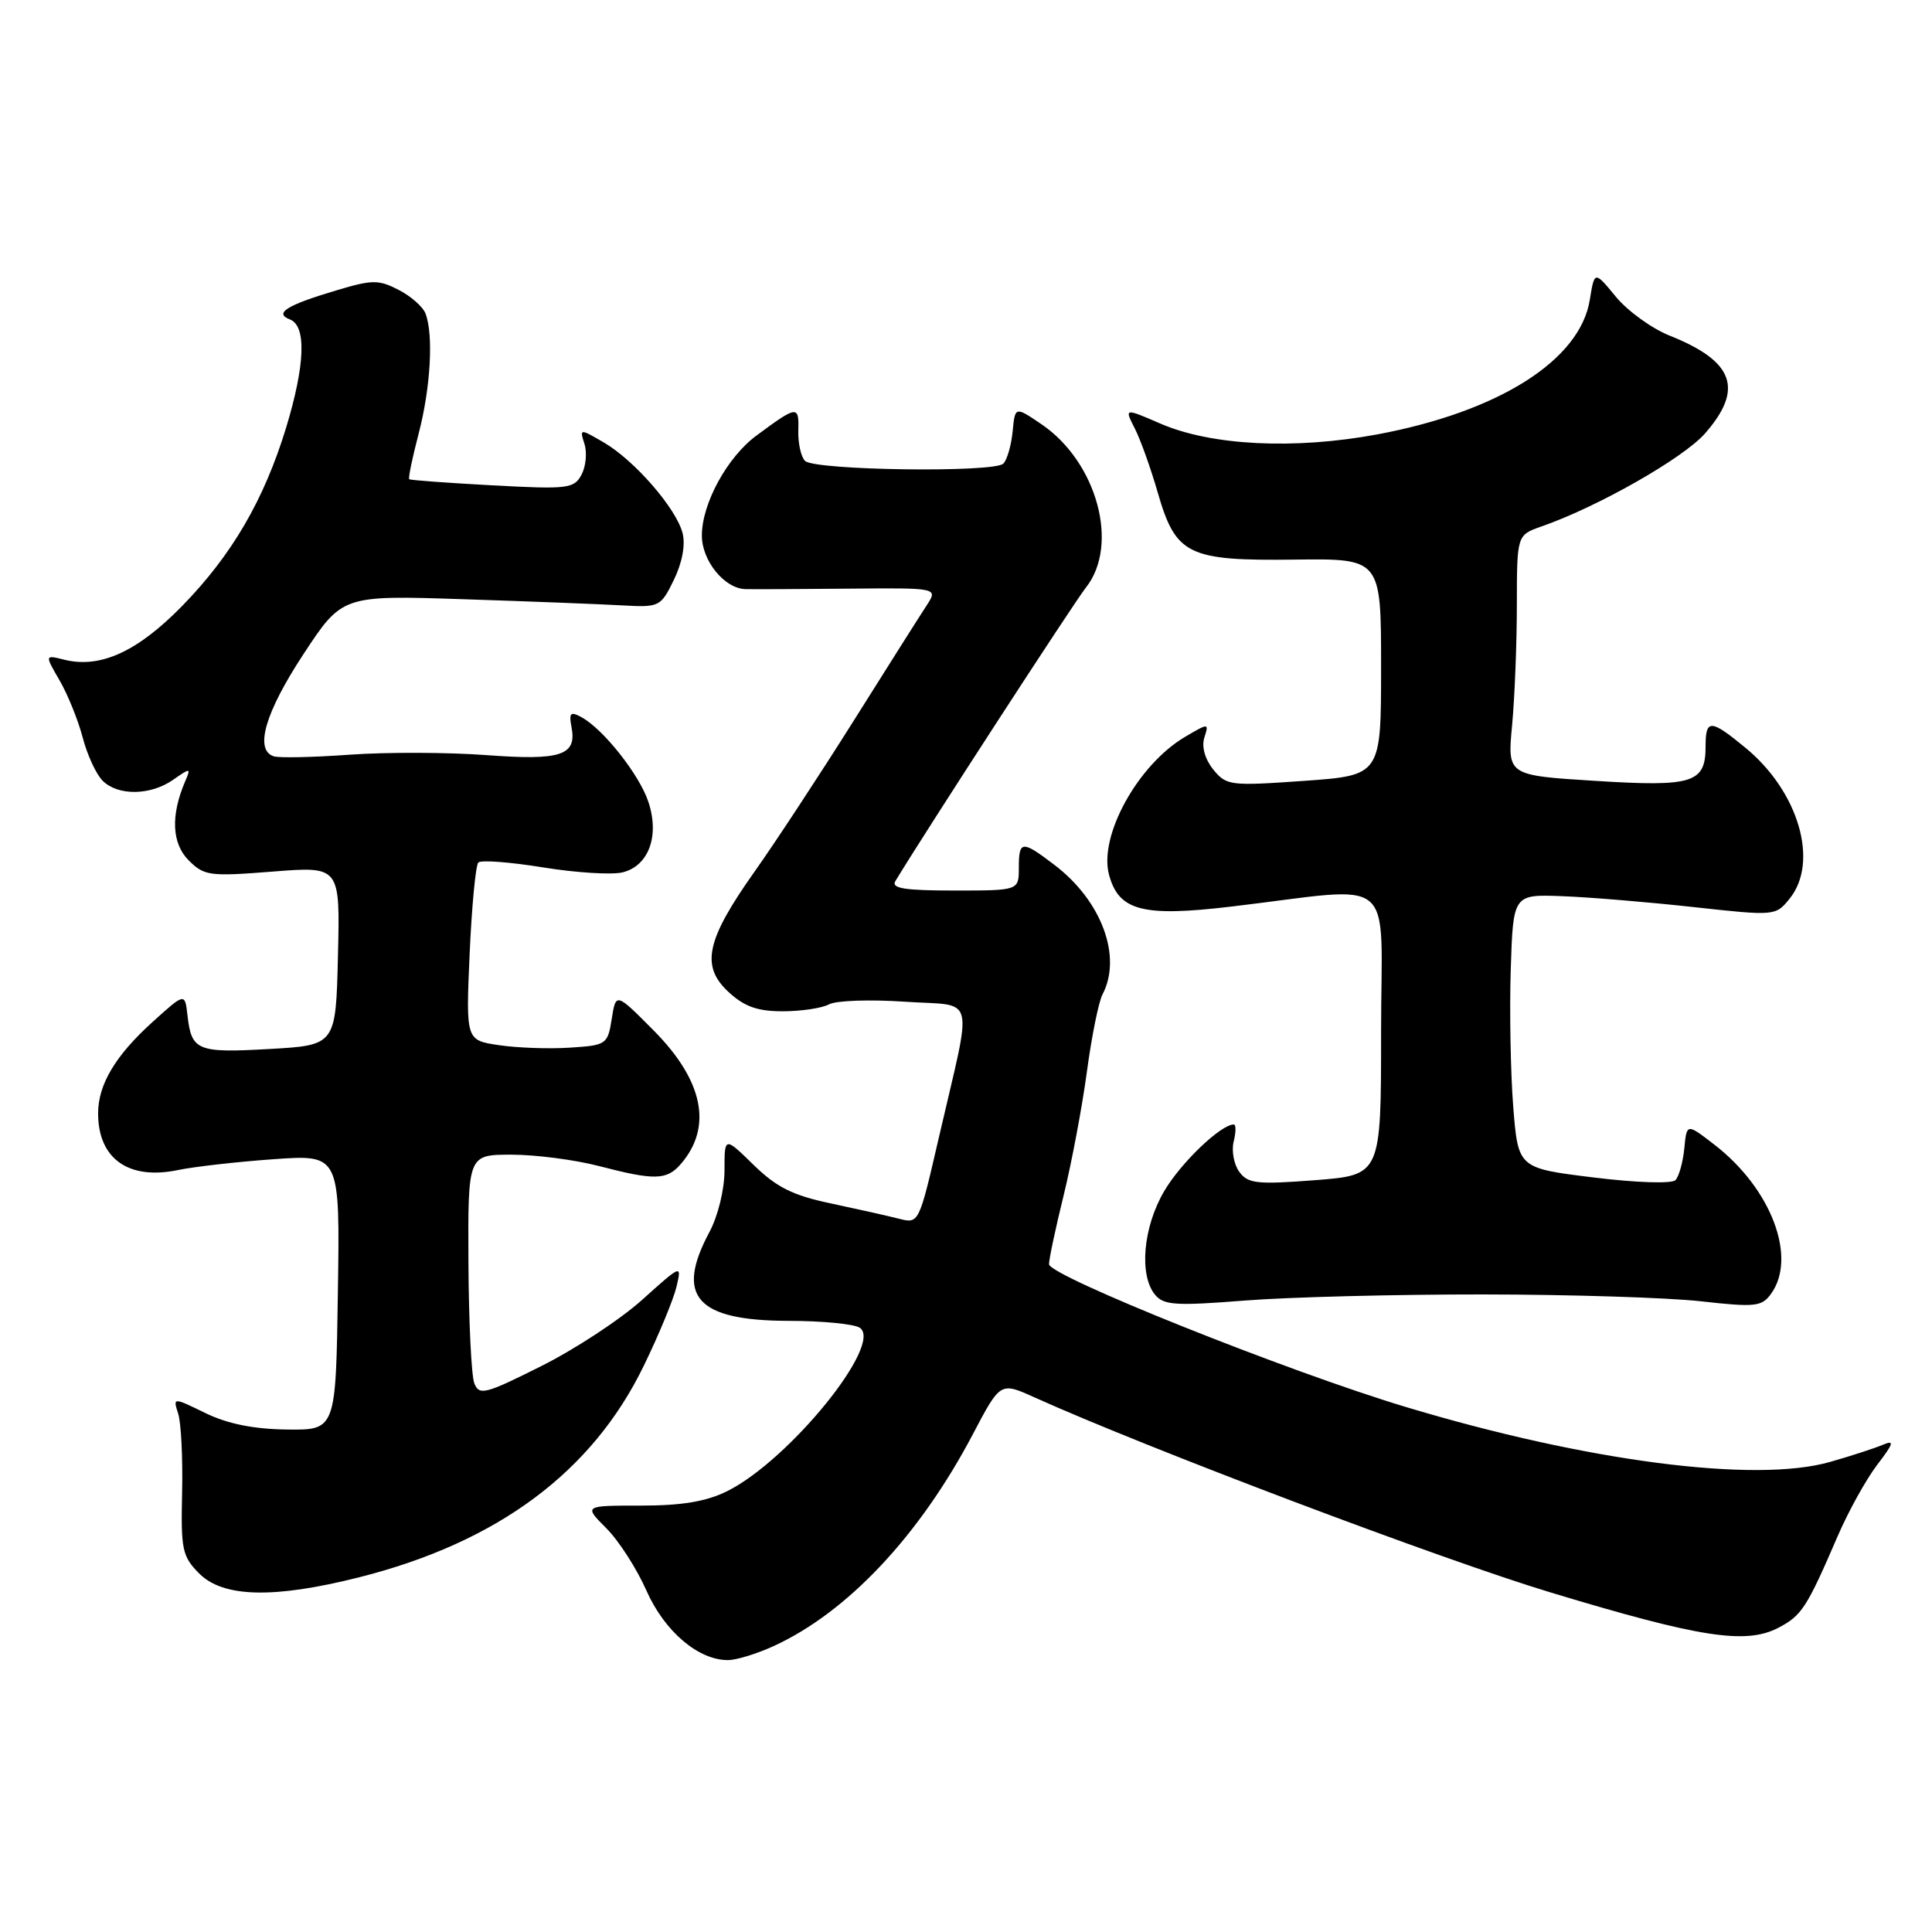 <?xml version="1.0" encoding="UTF-8" standalone="no"?>
<!DOCTYPE svg PUBLIC "-//W3C//DTD SVG 1.1//EN" "http://www.w3.org/Graphics/SVG/1.1/DTD/svg11.dtd" >
<svg xmlns="http://www.w3.org/2000/svg" xmlns:xlink="http://www.w3.org/1999/xlink" version="1.1" viewBox="0 0 256 256">
 <g >
 <path fill="currentColor"
d=" M 102.50 218.12 C 112.29 213.64 121.83 203.49 128.91 190.04 C 132.55 183.12 132.55 183.12 137.03 185.14 C 152.04 191.91 191.05 206.66 205.50 211.02 C 225.21 216.98 231.30 217.93 235.60 215.71 C 238.73 214.09 239.39 213.08 243.50 203.55 C 244.91 200.28 247.26 196.04 248.72 194.12 C 250.95 191.20 251.07 190.77 249.44 191.46 C 248.37 191.91 245.25 192.93 242.50 193.71 C 232.60 196.55 210.28 193.66 186.24 186.42 C 170.61 181.72 139.00 169.06 139.00 167.51 C 139.00 166.83 139.87 162.73 140.94 158.39 C 142.00 154.05 143.39 146.68 144.02 142.00 C 144.65 137.32 145.58 132.72 146.09 131.76 C 148.71 126.77 145.98 119.37 139.74 114.62 C 135.40 111.31 135.00 111.34 135.00 115.00 C 135.00 118.00 135.00 118.00 126.44 118.00 C 119.86 118.00 118.06 117.71 118.64 116.75 C 122.77 109.94 142.28 79.89 143.90 77.84 C 148.36 72.19 145.35 61.19 137.98 56.20 C 134.50 53.84 134.50 53.84 134.18 57.17 C 134.00 59.00 133.45 60.92 132.95 61.43 C 131.75 62.66 107.93 62.33 106.67 61.07 C 106.13 60.53 105.73 58.71 105.78 57.03 C 105.88 53.69 105.63 53.72 100.24 57.71 C 96.36 60.57 93.00 66.73 93.00 70.96 C 93.00 74.30 95.98 77.97 98.75 78.06 C 99.71 78.09 105.86 78.06 112.40 78.00 C 124.30 77.89 124.30 77.89 122.80 80.20 C 121.97 81.46 117.61 88.35 113.12 95.50 C 108.62 102.65 102.71 111.65 99.98 115.50 C 93.56 124.56 92.82 128.00 96.53 131.44 C 98.63 133.38 100.36 134.00 103.71 134.00 C 106.14 134.00 108.91 133.59 109.85 133.08 C 110.80 132.57 115.31 132.42 119.88 132.73 C 129.48 133.39 128.92 131.15 124.38 150.83 C 121.77 162.13 121.76 162.16 119.13 161.49 C 117.69 161.12 113.62 160.21 110.10 159.46 C 105.04 158.40 102.89 157.32 99.85 154.35 C 96.00 150.59 96.00 150.59 96.00 155.06 C 96.00 157.62 95.14 161.13 94.00 163.26 C 89.43 171.79 92.29 174.99 104.47 175.02 C 108.89 175.02 113.13 175.43 113.90 175.92 C 117.16 177.98 104.58 193.50 96.35 197.59 C 93.58 198.96 90.37 199.50 84.92 199.50 C 77.35 199.50 77.35 199.50 80.33 202.49 C 81.98 204.13 84.37 207.85 85.65 210.75 C 88.05 216.18 92.56 220.01 96.50 219.97 C 97.60 219.96 100.30 219.13 102.50 218.12 Z  M 47.59 209.00 C 65.94 204.36 78.46 195.06 85.29 181.00 C 87.30 176.88 89.25 172.15 89.64 170.50 C 90.34 167.52 90.32 167.53 85.08 172.24 C 82.19 174.84 76.16 178.80 71.69 181.03 C 64.29 184.74 63.50 184.94 62.85 183.30 C 62.46 182.31 62.11 175.09 62.07 167.25 C 62.00 153.00 62.00 153.00 67.79 153.00 C 70.97 153.00 76.17 153.68 79.34 154.50 C 86.73 156.43 88.35 156.39 90.20 154.25 C 94.45 149.35 93.21 143.21 86.65 136.58 C 81.61 131.50 81.61 131.50 81.06 135.00 C 80.52 138.40 80.36 138.51 75.50 138.82 C 72.75 139.00 68.53 138.85 66.11 138.49 C 61.73 137.84 61.73 137.84 62.23 126.38 C 62.51 120.08 63.03 114.64 63.38 114.29 C 63.73 113.93 67.61 114.23 71.99 114.94 C 76.37 115.65 81.10 115.94 82.51 115.59 C 85.96 114.72 87.41 110.77 85.92 106.27 C 84.73 102.65 79.91 96.56 77.01 95.01 C 75.58 94.24 75.37 94.47 75.73 96.35 C 76.45 100.11 74.33 100.80 64.36 100.05 C 59.34 99.68 51.24 99.65 46.36 100.00 C 41.49 100.35 36.94 100.45 36.25 100.21 C 33.70 99.34 35.14 94.41 40.17 86.74 C 45.34 78.87 45.34 78.87 61.42 79.40 C 70.26 79.69 79.75 80.06 82.50 80.22 C 87.37 80.49 87.55 80.40 89.29 76.84 C 90.39 74.58 90.84 72.21 90.45 70.66 C 89.63 67.39 84.08 61.00 80.01 58.63 C 76.81 56.77 76.79 56.77 77.45 58.84 C 77.81 59.99 77.63 61.82 77.05 62.91 C 76.06 64.75 75.25 64.85 65.24 64.31 C 59.34 63.99 54.38 63.63 54.23 63.50 C 54.07 63.38 54.64 60.65 55.48 57.43 C 57.06 51.36 57.46 44.35 56.38 41.54 C 56.04 40.65 54.44 39.24 52.82 38.41 C 50.19 37.05 49.34 37.05 44.69 38.44 C 37.99 40.43 36.26 41.50 38.42 42.33 C 40.62 43.18 40.44 48.33 37.92 56.64 C 35.00 66.21 30.74 73.53 24.15 80.28 C 18.21 86.36 13.28 88.61 8.50 87.41 C 5.93 86.77 5.93 86.77 7.88 90.13 C 8.96 91.98 10.34 95.39 10.95 97.70 C 11.55 100.02 12.75 102.61 13.60 103.45 C 15.63 105.48 19.95 105.42 22.95 103.32 C 25.25 101.71 25.32 101.72 24.52 103.57 C 22.60 108.06 22.77 111.77 25.00 114.00 C 27.06 116.06 27.77 116.15 36.13 115.49 C 45.07 114.78 45.07 114.78 44.78 126.64 C 44.50 138.50 44.50 138.50 35.66 139.00 C 26.12 139.54 25.37 139.23 24.84 134.52 C 24.50 131.54 24.50 131.54 20.19 135.44 C 15.28 139.88 13.00 143.72 13.00 147.52 C 13.00 153.55 17.04 156.41 23.62 155.03 C 25.75 154.59 31.45 153.94 36.27 153.60 C 45.05 152.98 45.05 152.98 44.77 171.24 C 44.50 189.50 44.50 189.50 38.00 189.42 C 33.57 189.36 30.13 188.66 27.20 187.23 C 22.91 185.14 22.91 185.14 23.61 187.32 C 24.00 188.52 24.23 193.22 24.13 197.77 C 23.96 205.36 24.14 206.23 26.42 208.52 C 29.60 211.69 36.34 211.84 47.59 209.00 Z  M 196.50 171.52 C 208.05 171.53 221.05 171.94 225.40 172.43 C 232.53 173.23 233.43 173.14 234.65 171.47 C 238.17 166.65 234.72 157.50 227.16 151.67 C 223.50 148.84 223.50 148.84 223.18 152.17 C 223.00 154.00 222.47 155.89 222.01 156.37 C 221.52 156.87 216.84 156.72 211.16 156.02 C 201.16 154.79 201.16 154.79 200.51 146.65 C 200.16 142.17 200.01 134.00 200.18 128.50 C 200.50 118.50 200.50 118.50 207.00 118.75 C 210.57 118.88 218.40 119.53 224.38 120.19 C 235.21 121.38 235.28 121.37 237.13 119.08 C 241.06 114.23 238.34 104.89 231.30 99.10 C 226.66 95.27 226.00 95.25 226.00 98.88 C 226.00 103.76 224.35 104.28 211.39 103.47 C 199.73 102.74 199.73 102.74 200.36 96.12 C 200.70 92.48 200.99 85.31 200.99 80.20 C 201.00 70.90 201.00 70.90 204.25 69.76 C 211.70 67.17 223.03 60.72 225.91 57.45 C 231.10 51.54 229.77 47.87 221.23 44.47 C 218.87 43.53 215.67 41.21 214.11 39.32 C 211.28 35.88 211.28 35.88 210.66 39.71 C 209.38 47.73 198.61 54.55 182.50 57.56 C 171.51 59.60 160.51 59.06 153.74 56.12 C 148.98 54.06 148.98 54.06 150.37 56.78 C 151.13 58.28 152.49 62.08 153.40 65.24 C 155.79 73.54 157.39 74.33 171.55 74.15 C 183.00 74.01 183.00 74.01 183.00 88.37 C 183.00 102.74 183.00 102.74 172.79 103.47 C 162.99 104.16 162.50 104.10 160.76 101.96 C 159.66 100.59 159.20 98.95 159.58 97.74 C 160.20 95.79 160.17 95.79 157.04 97.63 C 150.78 101.32 145.57 110.75 146.95 115.90 C 148.23 120.69 151.40 121.52 163.12 120.13 C 185.53 117.48 183.00 115.35 183.00 136.82 C 183.00 155.70 183.00 155.70 174.25 156.38 C 166.56 156.97 165.35 156.84 164.21 155.27 C 163.50 154.30 163.16 152.49 163.47 151.25 C 163.78 150.01 163.79 149.00 163.48 149.00 C 161.77 149.00 156.46 154.08 154.27 157.82 C 151.46 162.59 150.90 168.97 153.06 171.57 C 154.20 172.95 155.81 173.05 164.94 172.33 C 170.75 171.87 184.95 171.51 196.50 171.52 Z "/>
</g>
</svg>